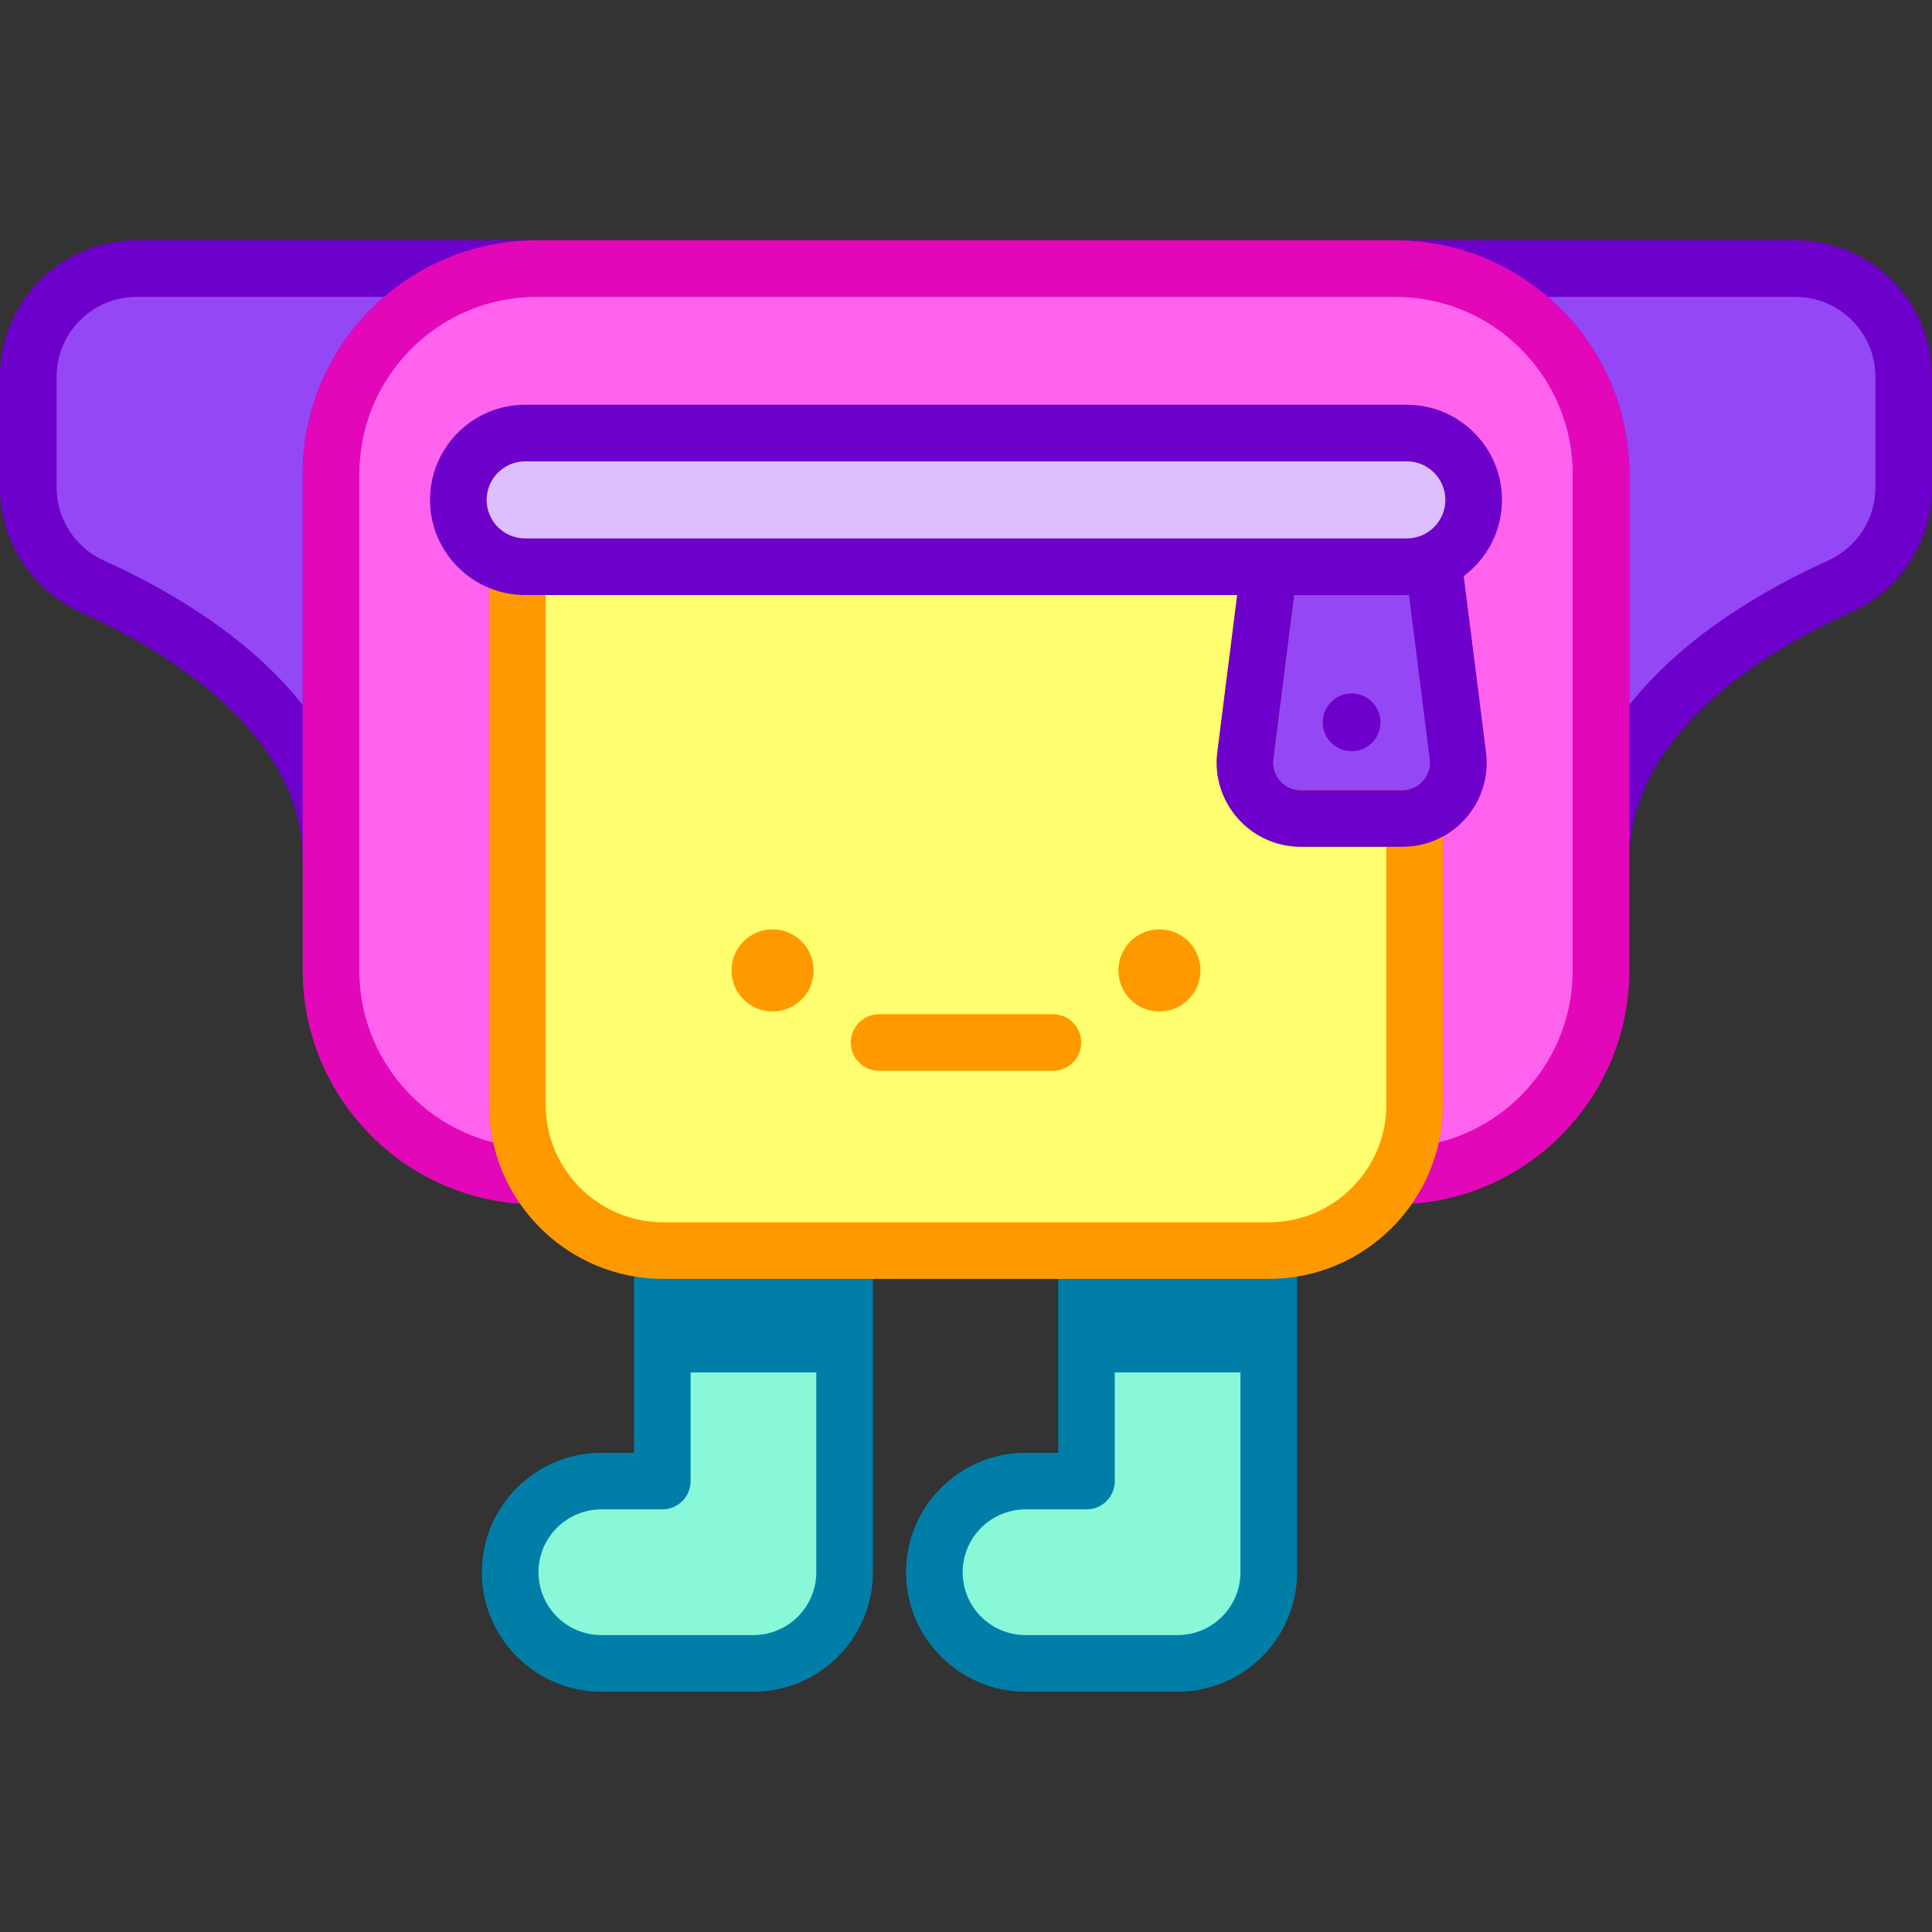 <svg id="Capa_1" enable-background="new 0 0 512 512" height="512" viewBox="0 0 512 512" width="512" xmlns="http://www.w3.org/2000/svg"><rect x="0" y="0" width="512" height="512" fill="#333333" stroke="none"/><g><path d="m87.722 125.628c0-30.068 24.375-54.443 54.443-54.443h-106.014c-15.824 0-28.651 12.827-28.651 28.651v29.403c0 11.307 6.668 21.512 16.975 26.163 23.544 10.624 63.247 34.23 63.247 72.606z" fill="#9448f5"/><path d="m475.849 71.185h-106.013c30.068 0 54.443 24.375 54.443 54.443v102.381c0-38.376 39.704-61.982 63.247-72.606 10.306-4.651 16.975-14.856 16.975-26.163v-29.404c-.001-15.824-12.828-28.651-28.652-28.651z" fill="#9448f5"/><g><path d="m87.722 235.508c-4.142 0-7.5-3.358-7.5-7.5 0-34.126-36.86-55.855-58.832-65.77-12.994-5.863-21.39-18.816-21.39-32.999v-29.403c0-19.934 16.217-36.151 36.151-36.151h106.014c4.142 0 7.5 3.358 7.5 7.5s-3.358 7.5-7.5 7.5c-25.884 0-46.943 21.059-46.943 46.943v102.38c0 4.142-3.358 7.5-7.5 7.5zm-51.571-156.823c-11.663 0-21.151 9.488-21.151 21.151v29.403c0 8.298 4.93 15.884 12.56 19.327 15.703 7.085 38.017 19.608 52.662 38.286v-61.224c0-18.746 8.372-35.575 21.571-46.943z" fill="#6d00ca"/></g><g><path d="m424.278 235.508c-4.143 0-7.5-3.358-7.5-7.5v-102.38c0-25.884-21.059-46.943-46.942-46.943-4.143 0-7.5-3.358-7.5-7.5s3.357-7.5 7.5-7.5h106.014c19.934 0 36.15 16.217 36.15 36.151v29.403c0 14.183-8.396 27.136-21.39 33-21.972 9.915-58.832 31.644-58.832 65.77 0 4.141-3.357 7.499-7.5 7.499zm-14.07-156.823c13.198 11.368 21.57 28.197 21.57 46.943v61.225c14.646-18.678 36.96-31.2 52.662-38.286 7.63-3.443 12.56-11.029 12.56-19.327v-29.404c0-11.663-9.488-21.151-21.15-21.151z" fill="#6d00ca"/></g><path d="m369.836 71.185h-227.672c-30.068 0-54.443 24.375-54.443 54.443v131.599c0 30.027 24.309 54.374 54.321 54.44-3.141-5.59-4.94-12.036-4.94-18.904v-142.568h235.732c2.483-.001 4.844-.518 6.989-1.441l6.516 51.496c.978 7.733-4.172 14.683-11.442 16.302v76.211c0 6.869-1.799 13.314-4.94 18.904 30.012-.066 54.321-24.413 54.321-54.44v-131.599c0-30.068-24.374-54.443-54.442-54.443z" fill="#ff63ed"/><g><path d="m369.957 319.167c-2.66 0-5.123-1.41-6.469-3.705-1.35-2.3-1.376-5.145-.069-7.469 2.603-4.632 3.979-9.898 3.979-15.23v-76.211c0-3.514 2.44-6.557 5.87-7.321 3.626-.807 6.1-4.338 5.632-8.04l-5.505-43.503c-.186.004-.37.006-.555.006h-228.237v135.068c0 5.331 1.376 10.598 3.979 15.23 1.306 2.325 1.28 5.168-.069 7.469-1.347 2.295-3.809 3.705-6.469 3.705-.005 0-.011 0-.017 0-34.079-.075-61.804-27.861-61.804-61.939v-131.599c0-34.155 27.788-61.943 61.943-61.943h227.671c34.155 0 61.942 27.788 61.942 61.943v131.599c0 34.079-27.726 61.865-61.805 61.939-.006.001-.011.001-.017.001zm-227.792-240.482c-25.884 0-46.943 21.059-46.943 46.943v131.599c0 21.909 15.122 40.386 35.476 45.521-.725-3.269-1.095-6.619-1.095-9.986v-142.568c0-4.142 3.358-7.5 7.5-7.5h235.733c1.391-.001 2.746-.28 4.022-.83 2.163-.932 4.639-.792 6.688.377 2.046 1.169 3.423 3.232 3.719 5.57l6.517 51.496c1.184 9.351-3.509 18.086-11.383 22.37v71.085c0 3.367-.371 6.718-1.096 9.986 20.354-5.136 35.477-23.613 35.477-45.521v-131.599c0-25.884-21.059-46.943-46.942-46.943z" fill="#e207b9"/></g><path d="m379.824 148.753c-2.147.925-4.512 1.442-6.999 1.442h-36.445l-6.333 50.055c-1.119 8.84 5.771 16.656 14.681 16.656h26.93c8.91 0 15.8-7.817 14.681-16.656z" fill="#9448f5"/><circle cx="358.193" cy="191.426" fill="#6d00ca" r="7.653"/><g><path d="m336.238 331.422v85.24c0 13.339-10.814 24.153-24.153 24.153h-40.317c-13.339 0-24.153-10.814-24.153-24.153s10.814-24.153 24.153-24.153h16.164v-61.086h48.306z" fill="#88f8d8"/></g><g><path d="m223.826 331.422v85.24c0 13.339-10.814 24.153-24.153 24.153h-40.317c-13.339 0-24.153-10.814-24.153-24.153s10.814-24.153 24.153-24.153h16.164v-61.086h48.306z" fill="#88f8d8"/></g><g><g><path d="m312.085 448.315h-40.317c-17.454 0-31.654-14.2-31.654-31.653s14.2-31.653 31.654-31.653h8.664v-53.586c0-4.142 3.357-7.5 7.5-7.5h48.307c4.143 0 7.5 3.358 7.5 7.5v85.24c-.001 17.452-14.2 31.652-31.654 31.652zm-40.317-48.307c-9.183 0-16.654 7.471-16.654 16.653s7.471 16.653 16.654 16.653h40.317c9.183 0 16.653-7.471 16.653-16.653v-77.74h-33.307v53.586c0 4.142-3.357 7.5-7.5 7.5h-16.163z" fill="#007ea8"/></g></g><g><g><path d="m199.673 448.315h-40.317c-17.454 0-31.653-14.2-31.653-31.653s14.2-31.653 31.653-31.653h8.664v-53.586c0-4.142 3.358-7.5 7.5-7.5h48.307c4.142 0 7.5 3.358 7.5 7.5v85.24c-.001 17.452-14.201 31.652-31.654 31.652zm-40.318-48.307c-9.183 0-16.653 7.471-16.653 16.653s7.471 16.653 16.653 16.653h40.317c9.183 0 16.653-7.471 16.653-16.653v-77.74h-33.305v53.586c0 4.142-3.358 7.5-7.5 7.5h-16.165z" fill="#007ea8"/></g></g><path d="m175.519 331.422h48.307v32.276h-48.307z" fill="#007ea8"/><path d="m287.931 331.422h48.307v32.276h-48.307z" fill="#007ea8"/><path d="m371.658 216.905h-26.93c-8.91 0-15.8-7.817-14.681-16.656l6.333-50.055h-197.205c-.702 0-1.392-.052-2.073-.131v142.699c0 21.351 17.309 38.66 38.66 38.66h160.476c21.351 0 38.66-17.309 38.66-38.66v-76.211c-1.041.232-2.124.354-3.24.354z" fill="#ffff6f"/><g><path d="m336.238 338.922h-160.476c-25.453 0-46.16-20.707-46.16-46.16v-142.699c0-2.141.915-4.179 2.514-5.603s3.73-2.095 5.856-1.847c.464.054.857.081 1.202.081h197.206c2.153 0 4.202.925 5.626 2.541s2.085 3.765 1.814 5.901l-6.333 50.055c-.267 2.109.36 4.147 1.766 5.742 1.405 1.595 3.35 2.473 5.476 2.473h26.93c.547 0 1.087-.059 1.606-.175 2.221-.496 4.548.044 6.323 1.468 1.776 1.423 2.81 3.576 2.81 5.852v76.211c-.001 25.453-20.708 46.16-46.16 46.16zm-191.636-181.228v135.068c0 17.182 13.979 31.16 31.16 31.16h160.476c17.182 0 31.159-13.978 31.159-31.16v-68.357h-22.669c-6.399 0-12.497-2.753-16.729-7.555-4.231-4.801-6.197-11.195-5.394-17.543l5.265-41.613z" fill="#f90"/></g><circle cx="307.262" cy="257.169" fill="#f90" r="10.877"/><g><path d="m279.03 283.776h-46.061c-4.142 0-7.5-3.358-7.5-7.5s3.358-7.5 7.5-7.5h46.061c4.143 0 7.5 3.358 7.5 7.5s-3.357 7.5-7.5 7.5z" fill="#f90"/></g><circle cx="204.738" cy="257.169" fill="#f90" r="10.877"/><path d="m372.825 114.764h-233.65c-9.784 0-17.715 7.932-17.715 17.716 0 9.784 7.931 17.715 17.715 17.715h233.65c9.784 0 17.715-7.932 17.715-17.715.001-9.785-7.931-17.716-17.715-17.716z" fill="#ddbeff"/><path d="m387.881 152.694c6.162-4.602 10.16-11.95 10.16-20.215 0-13.904-11.312-25.215-25.216-25.215h-233.65c-13.904 0-25.215 11.312-25.215 25.215s11.312 25.215 25.215 25.215h188.697l-5.265 41.613c-1.683 13.295 8.685 25.098 22.122 25.098h26.93c13.398 0 23.81-11.764 22.122-25.098zm-16.223 56.711h-26.93c-4.367 0-7.797-3.817-7.241-8.215l5.504-43.496h29.834c.189 0 .38-.002.569-.006l5.505 43.502c.557 4.402-2.878 8.215-7.241 8.215zm1.167-66.711c-10.367 0-221.447 0-233.65 0-5.633 0-10.215-4.583-10.215-10.215s4.583-10.215 10.215-10.215h233.65c5.633 0 10.216 4.583 10.216 10.215 0 5.682-4.638 10.215-10.216 10.215z" fill="#6d00ca"/></g></svg>